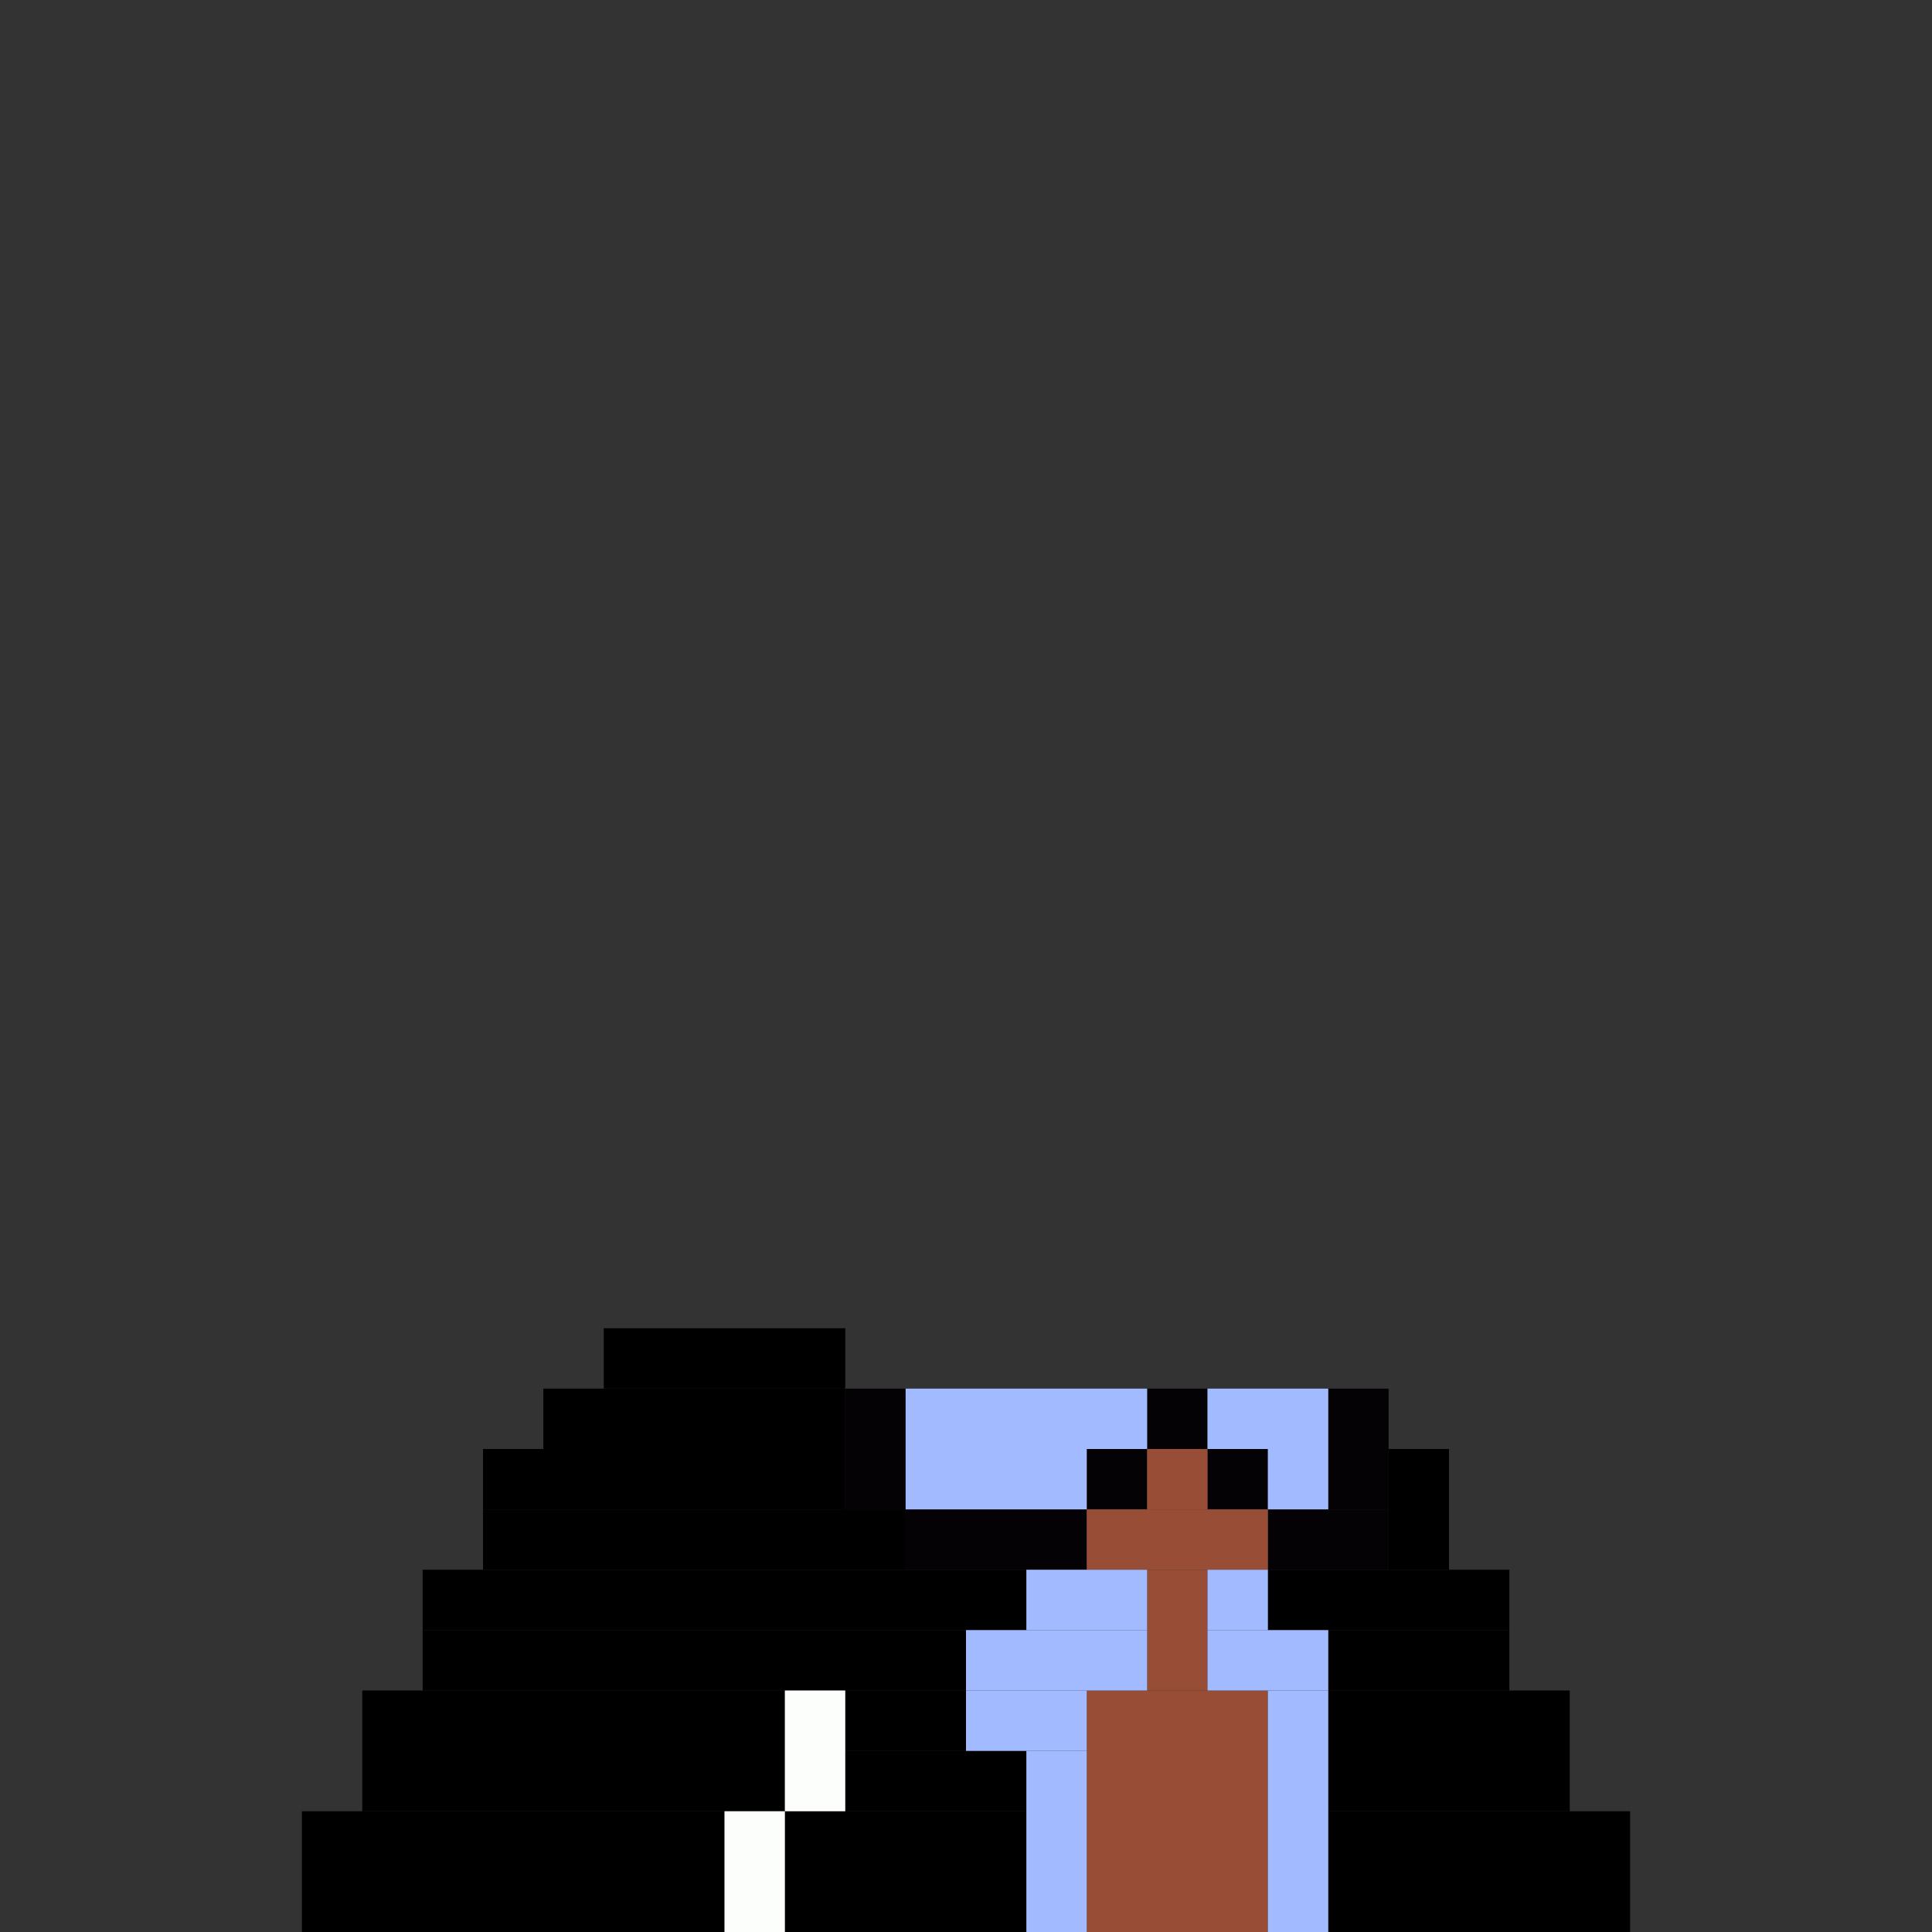 <svg xmlns='http://www.w3.org/2000/svg' viewBox='0 0 32 32'>
<rect x="0" y="0" width="32" height="32" fill="#333333" stroke="none"/>
<rect x='5' y='30' width='7' height='2' fill= '#000000'/>
<rect x='6' y='28' width='7' height='2' fill= '#000000'/>
<rect x='7' y='26' width='10' height='1' fill= '#000000'/>
<rect x='7' y='27' width='9' height='1' fill= '#000000'/>
<rect x='8' y='24' width='6' height='1' fill= '#000000'/>
<rect x='8' y='25' width='7' height='1' fill= '#000000'/>
<rect x='9' y='23' width='5' height='1' fill= '#000000'/>
<rect x='10' y='22' width='4' height='1' fill= '#000000'/>
<rect x='13' y='30' width='4' height='2' fill= '#000000'/>
<rect x='14' y='28' width='2' height='1' fill= '#000000'/>
<rect x='14' y='29' width='3' height='1' fill= '#000000'/>
<rect x='21' y='26' width='4' height='1' fill= '#000000'/>
<rect x='22' y='27' width='3' height='1' fill= '#000000'/>
<rect x='22' y='28' width='4' height='2' fill= '#000000'/>
<rect x='22' y='30' width='5' height='2' fill= '#000000'/>
<rect x='23' y='24' width='1' height='2' fill= '#000000'/>
<rect x='14' y='23' width='1' height='2' fill= '#040205'/>
<rect x='15' y='25' width='3' height='1' fill= '#040205'/>
<rect x='18' y='24' width='1' height='1' fill= '#040205'/>
<rect x='19' y='23' width='1' height='1' fill= '#040205'/>
<rect x='20' y='24' width='1' height='1' fill= '#040205'/>
<rect x='21' y='25' width='2' height='1' fill= '#040205'/>
<rect x='22' y='23' width='1' height='2' fill= '#040205'/>
<rect x='18' y='25' width='3' height='1' fill= '#984d36'/>
<rect x='18' y='28' width='3' height='4' fill= '#984d36'/>
<rect x='19' y='24' width='1' height='1' fill= '#984d36'/>
<rect x='19' y='26' width='1' height='2' fill= '#984d36'/>
<rect x='15' y='23' width='4' height='1' fill= '#a2baff'/>
<rect x='15' y='24' width='3' height='1' fill= '#a2baff'/>
<rect x='16' y='27' width='3' height='1' fill= '#a2baff'/>
<rect x='16' y='28' width='2' height='1' fill= '#a2baff'/>
<rect x='17' y='26' width='2' height='1' fill= '#a2baff'/>
<rect x='17' y='29' width='1' height='3' fill= '#a2baff'/>
<rect x='20' y='23' width='2' height='1' fill= '#a2baff'/>
<rect x='20' y='26' width='1' height='1' fill= '#a2baff'/>
<rect x='20' y='27' width='2' height='1' fill= '#a2baff'/>
<rect x='21' y='24' width='1' height='1' fill= '#a2baff'/>
<rect x='21' y='28' width='1' height='4' fill= '#a2baff'/>
<rect x='12' y='30' width='1' height='2' fill= '#fcfefb'/>
<rect x='13' y='28' width='1' height='2' fill= '#fcfefb'/>
</svg>